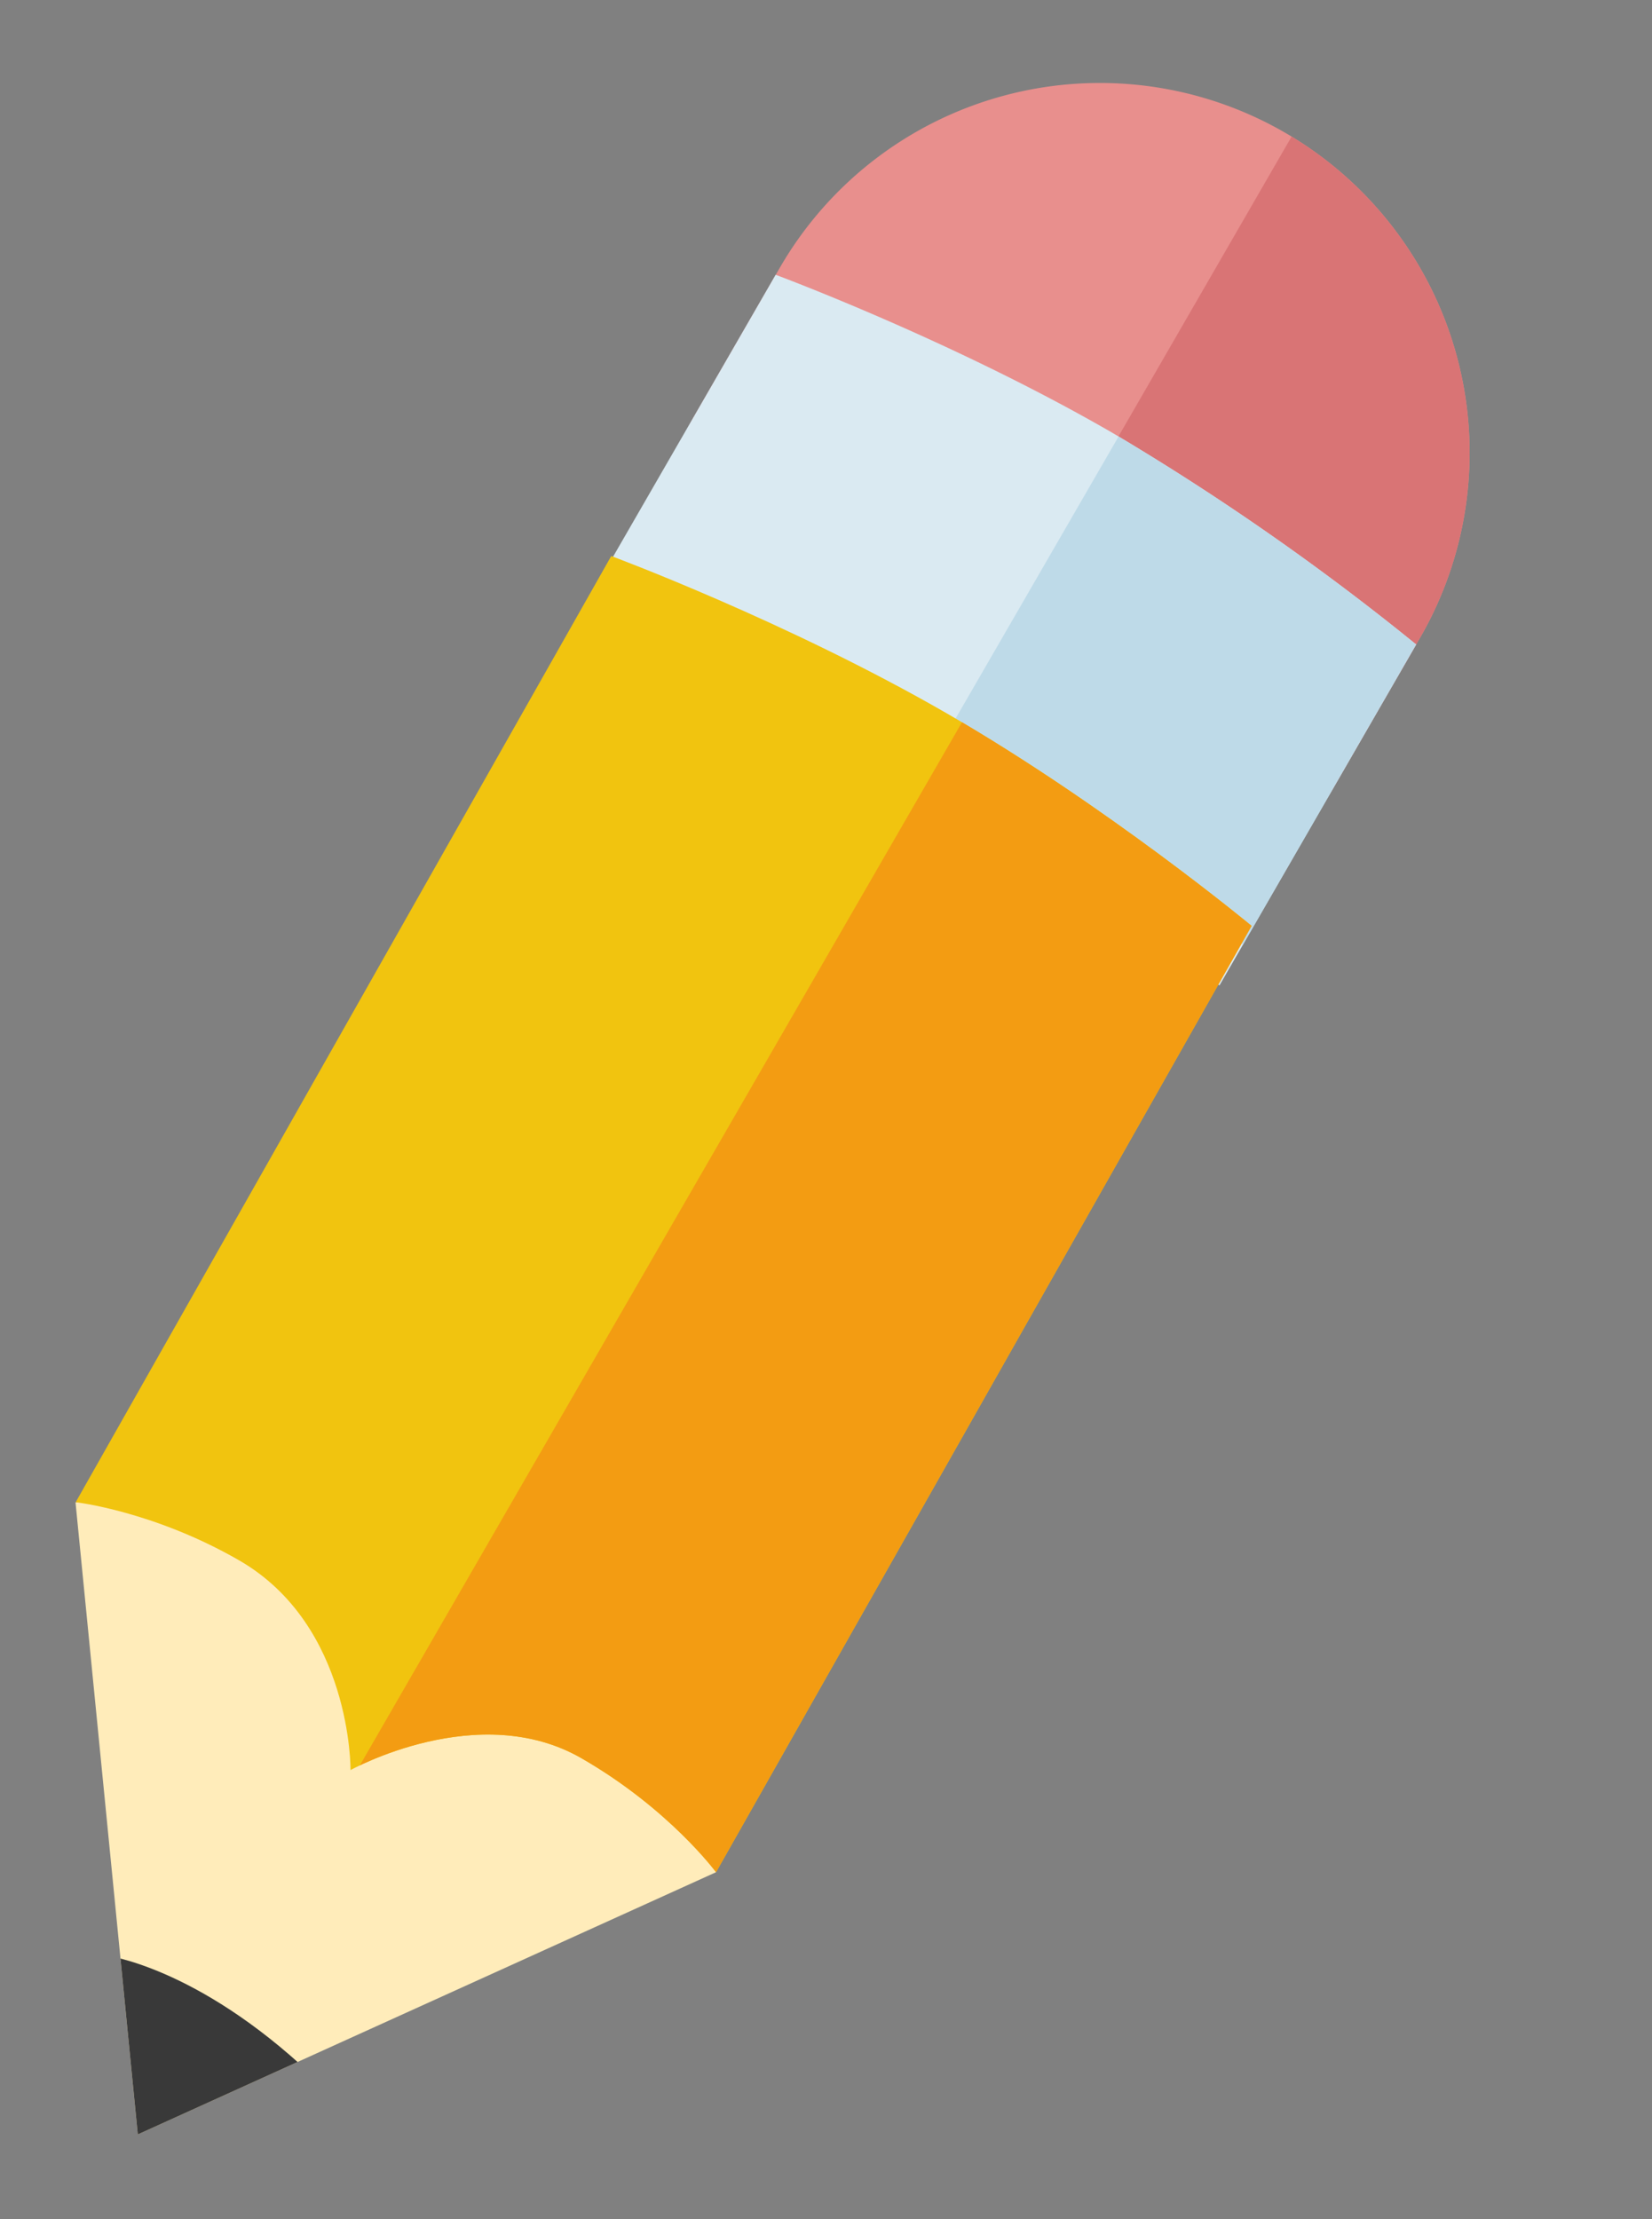 <svg xmlns="http://www.w3.org/2000/svg" xmlns:xlink="http://www.w3.org/1999/xlink" width="105" height="141" viewBox="0 0 105 141"><rect x="0" y="0" width="105" height="141" fill="#808080" stroke="none"/><defs><path id="jm3qb" d="M540.8 1005.46l3.96 40.16 36.75-16.66s-7.82-26.45-40.7-23.5z"/><path id="jm3qf" d="M542.66 1034.24s5.79.65 13.14 7.59c7.35 6.93-9.54 7.2-9.54 7.2s-8.73-3.9-8.83-4.72c-.1-.83 2.1-9.96 2.1-9.96"/><path id="jm3qd" d="M617.66 918.42a23.5 23.5 0 0 1 8.6 32.1l-5.5 9.53a23.5 23.5 0 0 1-40.7-23.5l5.5-9.53a23.5 23.5 0 0 1 32.1-8.6z"/><path id="jm3qh" d="M618.6 917.8l20.78 12-13.5 23.39-20.79-12z"/><path id="jm3qc" d="M585.3 927.46s11.18 4.14 21.35 10.01a160.7 160.7 0 0 1 19.36 13.48l-12.5 21.66-40.7-23.5z"/><path id="jm3qj" d="M608.1 936l21.64 12.5-13 22.5-21.65-12.5z"/><path id="jm3qa" d="M574.85 945.33s11.17 4.14 21.35 10.01c10.17 5.88 19.35 13.49 19.35 13.49l-34.04 60.13s-2.96-4.02-8.53-7.23c-6.56-3.8-14.7.74-14.7.74s.09-9.18-7.07-13.32c-5.45-3.14-10.4-3.7-10.4-3.7z"/><path id="jm3ql" d="M602.6 946.44l23.37 13.5-44 76.22-23.38-13.5z"/><clipPath id="jm3qk"><use xlink:href="#jm3qa"/></clipPath><clipPath id="jm3qe"><use xlink:href="#jm3qb"/></clipPath><clipPath id="jm3qi"><use xlink:href="#jm3qc"/></clipPath><clipPath id="jm3qg"><use xlink:href="#jm3qd"/></clipPath></defs><g><g transform="translate(-536 -910)"><g><use fill="#ffecba" xlink:href="#jm3qb"/></g><g clip-path="url(#jm3qe)"><use fill="#393939" xlink:href="#jm3qf"/></g><g><use fill="#e88f8d" xlink:href="#jm3qd"/></g><g clip-path="url(#jm3qg)"><use fill="#d97475" xlink:href="#jm3qh"/></g><g><use fill="#daeaf2" xlink:href="#jm3qc"/></g><g clip-path="url(#jm3qi)"><use fill="#bedae8" xlink:href="#jm3qj"/></g><g><use fill="#f1c40f" xlink:href="#jm3qa"/></g><g clip-path="url(#jm3qk)"><use fill="#f39c12" xlink:href="#jm3ql"/></g></g></g></svg>